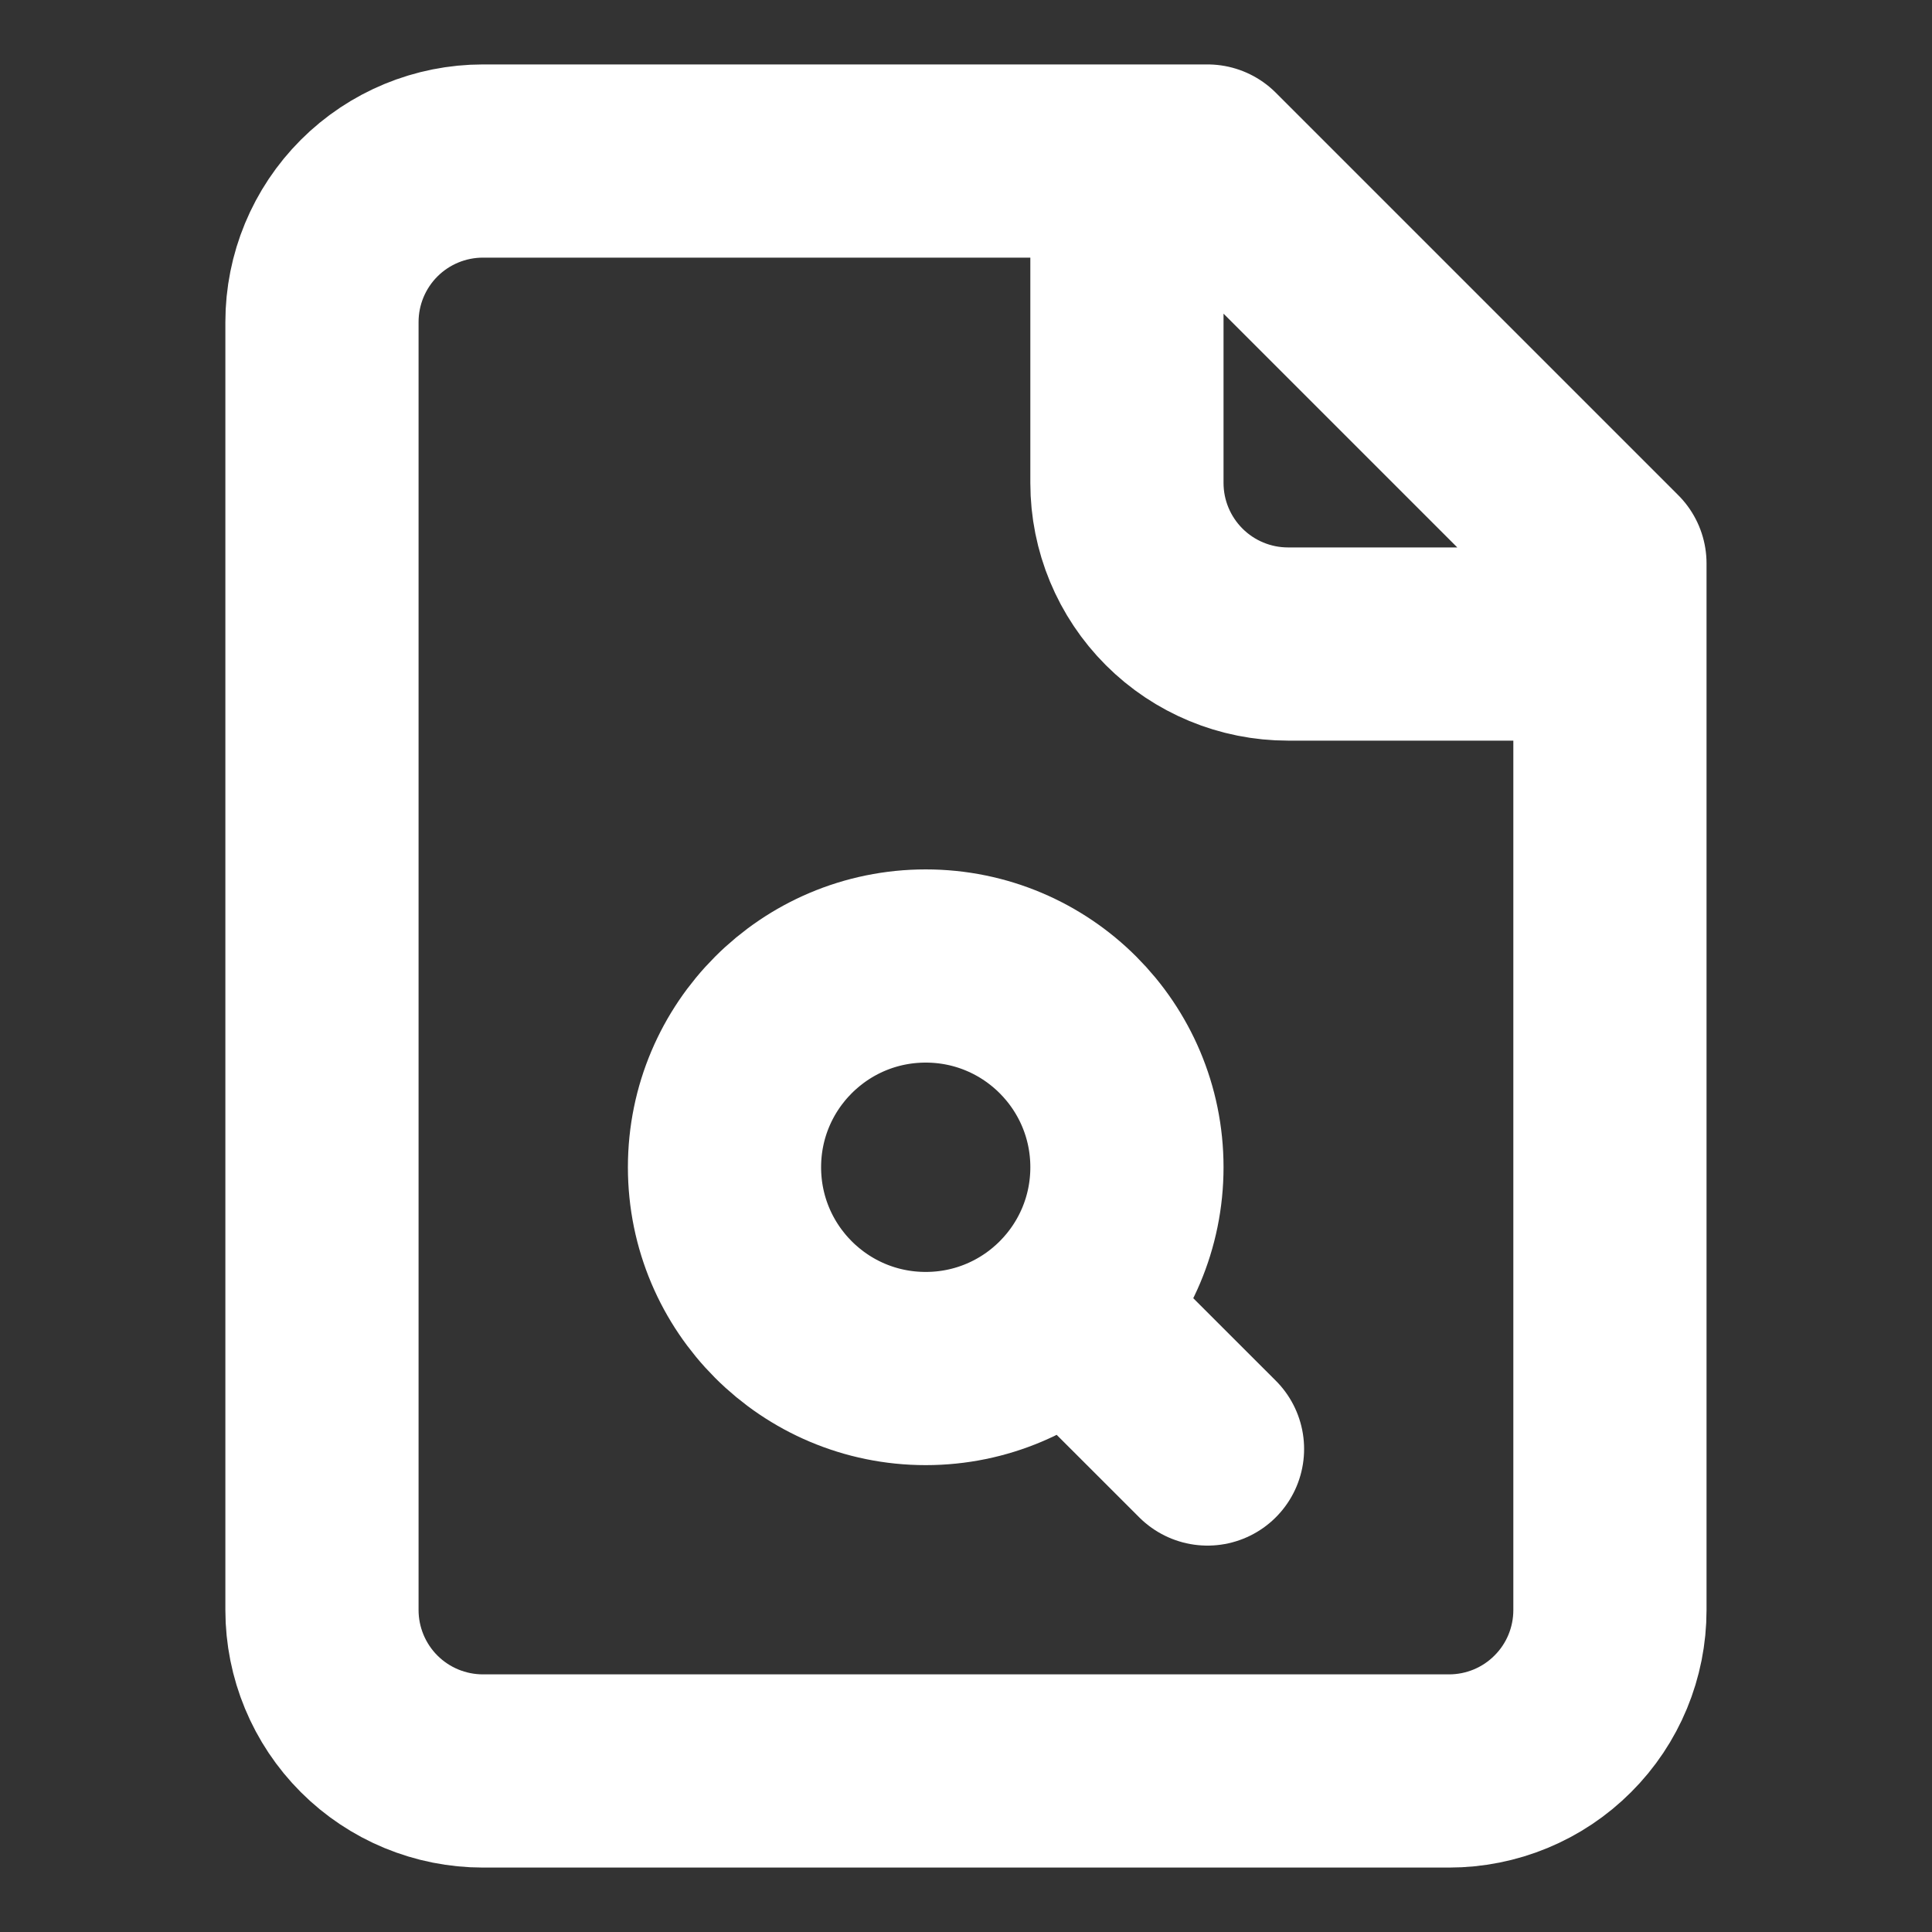 <svg xmlns="http://www.w3.org/2000/svg" width="20" height="20" viewBox="0 0 20 20" fill="none">
    <rect x="0" y="0" width="20" height="20" fill="#333333" stroke="none"/>
    <path d="M11.666 1.667V5C11.666 5.442 11.842 5.866 12.155 6.179C12.467 6.491 12.891 6.667 13.333 6.667H16.666M11.083 13.584L12.5 15M12.5 1.667H5C4.558 1.667 4.134 1.842 3.821 2.155C3.509 2.467 3.333 2.891 3.333 3.333V16.667C3.333 17.109 3.509 17.533 3.821 17.845C4.134 18.158 4.558 18.333 5 18.333H15C15.442 18.333 15.866 18.158 16.178 17.845C16.491 17.533 16.666 17.109 16.666 16.667V5.833L12.5 1.667ZM11.666 12.083C11.666 13.234 10.734 14.167 9.583 14.167C8.432 14.167 7.5 13.234 7.5 12.083C7.5 10.933 8.432 10 9.583 10C10.734 10 11.666 10.933 11.666 12.083Z" stroke="white" stroke-width="2" stroke-linecap="round" stroke-linejoin="round"/>
</svg>
